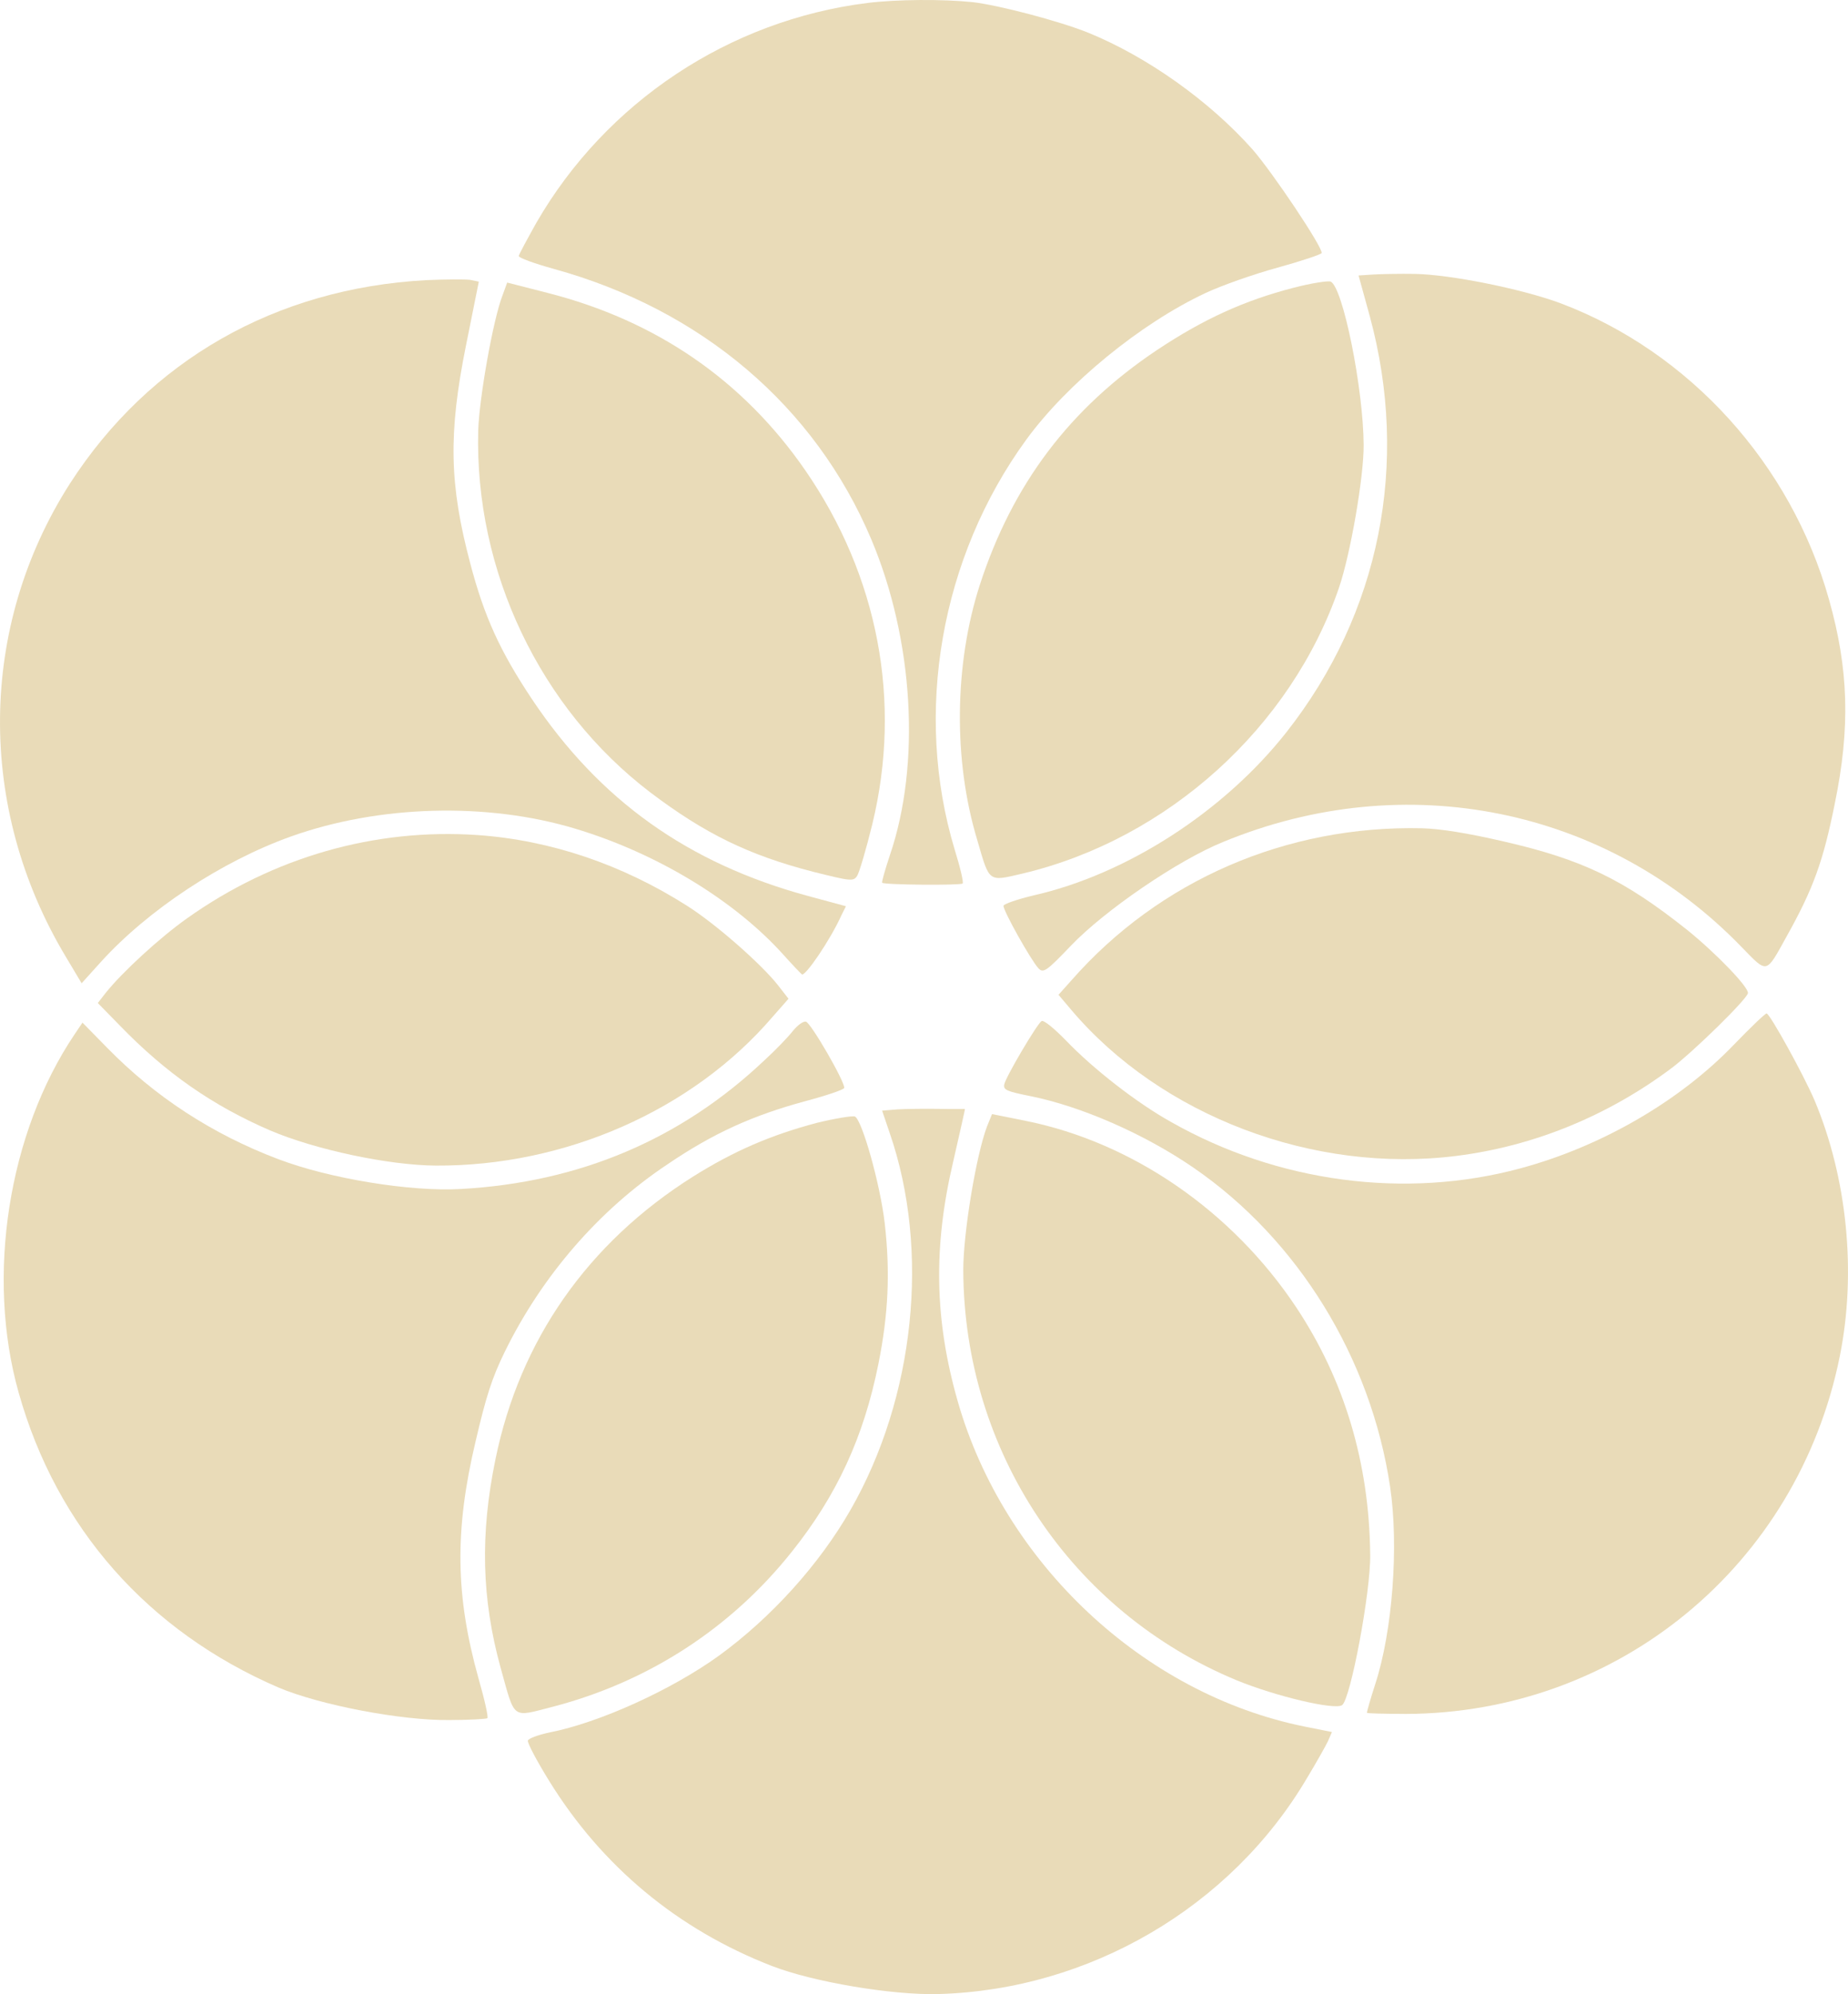 <svg version="1.1" id="图层_1" x="0px" y="0px" width="166.84px" height="180px" viewBox="0 0 166.84 180" enable-background="new 0 0 166.84 180" xml:space="preserve" xmlns="http://www.w3.org/2000/svg" xmlns:xlink="http://www.w3.org/1999/xlink" xmlns:xml="http://www.w3.org/XML/1998/namespace">
  <path fill="#E9DBB8" d="M87.827,0.194c-2.722-0.282-6.859-0.255-9.506,0.072c-12.485,1.557-23.597,8.946-29.885,19.82
	c-0.829,1.485-1.561,2.828-1.601,3.018c-0.031,0.161,1.387,0.676,3.141,1.162c13.351,3.677,23.603,12.389,28.689,24.425
	c3.806,9.034,4.492,20.252,1.671,28.516c-0.422,1.272-0.746,2.397-0.695,2.473c0.127,0.191,6.996,0.251,7.261,0.072
	c0.115-0.076-0.207-1.432-0.709-3.054c-3.731-12.359-1.272-26.383,6.453-37.002c3.699-5.076,10.314-10.493,16.191-13.246
	c1.426-0.671,4.346-1.705,6.514-2.293c2.14-0.597,3.943-1.192,3.969-1.319c0.104-0.509-4.422-7.272-6.252-9.363
	c-3.909-4.391-9.528-8.364-14.815-10.52C95.622,1.896,90.218,0.478,87.827,0.194z" class="color c1"/>
  <path fill="#E9DBB8" d="M127.71,24.723c-1.254-0.021-2.916,0.009-3.687,0.054l-1.371,0.088l1.013,3.676
	c3.608,13.295,0.926,26.811-7.521,37.547c-5.643,7.166-14.424,12.84-22.877,14.746c-1.426,0.343-2.633,0.76-2.666,0.919
	c-0.078,0.382,2.48,4.932,3.16,5.663c0.438,0.451,0.75,0.218,2.928-2.059c3.021-3.162,9.654-7.715,13.759-9.368
	c16.446-6.779,34.622-3.09,46.805,9.515c2.33,2.388,2.154,2.45,4.026-0.944c2.429-4.339,3.32-6.805,4.367-12.019
	c1.414-6.86,1.254-12.148-0.522-18.429c-3.429-12.232-12.604-22.347-24.226-26.735C137.423,26.082,130.938,24.776,127.71,24.723z" class="color c1"/>
  <path fill="#E9DBB8" d="M116.807,25.969c-4.466,1.152-8.142,2.827-12.343,5.62c-7.871,5.262-13.049,12.094-16.01,21.222
	c-2.291,7.112-2.414,15.787-0.229,23.006c1.133,3.899,0.961,3.766,4.154,3.02c13.064-3.128,24.186-13.193,28.506-25.784
	c1.045-3.065,2.248-10.033,2.227-12.883c-0.026-5.131-1.887-14.303-2.985-14.755C119.88,25.331,118.378,25.558,116.807,25.969z" class="color c1"/>
  <path fill="#E9DBB8" d="M45.351,26.708c-0.837,2.179-2.078,9.174-2.177,12.132c-0.338,12.697,5.568,25.097,15.548,32.695
	c4.88,3.693,8.853,5.649,14.669,7.15c3.401,0.85,3.656,0.9,3.994,0.374c0.19-0.293,0.817-2.414,1.366-4.652
	c2.697-11.1,0.541-22.415-6.068-31.981C67.071,34.32,59.256,28.944,49.44,26.44l-3.649-0.934L45.351,26.708z" class="color c1"/>
  <path fill="#E9DBB8" d="M38.459,25.288C24.882,26.03,13.485,32.535,6.326,43.63c-8.294,12.95-8.439,29.292-0.393,42.719l1.436,2.406
	l1.743-1.931c4.291-4.729,10.923-9.084,17.125-11.309c7.984-2.857,17.728-3.114,25.68-0.72c7.361,2.208,14.376,6.465,18.782,11.353
	c0.757,0.847,1.494,1.624,1.69,1.797c0.279,0.253,2.573-3.089,3.593-5.365l0.39-0.78l-3.389-0.915
	C62.1,77.936,54.118,72.229,48.018,63.097c-2.869-4.313-4.296-7.412-5.569-12.266c-1.88-7.093-1.983-11.678-0.384-19.624
	l1.163-5.786l-0.795-0.161C41.982,25.204,40.195,25.209,38.459,25.288z" class="color c1"/>
  <path fill="#E9DBB8" d="M128.355,74.763c-12.215-0.275-23.696,4.689-31.639,13.743l-1.152,1.289l1.148,1.357
	c8.098,9.564,21.891,14.82,34.787,13.183c6.99-0.875,13.695-3.629,19.463-7.959c1.992-1.519,6.729-6.154,6.844-6.726
	c0.103-0.509-2.852-3.583-5.469-5.697c-5.73-4.56-9.467-6.369-16.582-7.999C132.503,75.199,130.036,74.803,128.355,74.763z" class="color c1"/>
  <path fill="#E9DBB8" d="M156.544,94.292c-4.896,5.101-11.974,9.199-19.278,11.168c-10.392,2.808-21.925,1.281-31.568-4.201
	c-3.064-1.707-7.01-4.782-9.441-7.321c-1.041-1.07-2.033-1.898-2.225-1.771c-0.42,0.276-3.229,5.037-3.363,5.707
	c-0.104,0.508,0.203,0.635,2.365,1.069c4.607,0.927,10.322,3.433,14.738,6.472c9.44,6.496,15.992,17.176,17.727,28.771
	c0.803,5.387,0.213,13.073-1.336,17.819c-0.441,1.367-0.771,2.522-0.752,2.597c0.018,0.069,1.602,0.09,3.482,0.104
	c19.192-0.041,35.41-13.416,39.209-32.295c1.521-7.568,0.66-16.109-2.295-23.121c-1.015-2.353-3.998-7.75-4.314-7.813
	C159.355,91.482,158.044,92.741,156.544,94.292z" class="color c1"/>
  <path fill="#E9DBB8" d="M43.133,75.377c-9.265-0.639-18.456,1.977-26.252,7.52c-2.47,1.751-5.836,4.845-7.34,6.726L8.83,90.538
	l1.975,2.019c4.216,4.354,8.43,7.252,13.572,9.477c4.112,1.752,10.743,3.152,14.97,3.178c11.664,0.063,23.167-4.996,30.381-13.402
	l1.459-1.659l-0.947-1.216c-1.474-1.883-5.602-5.525-8.213-7.176C56.16,78.031,49.72,75.843,43.133,75.377z" class="color c1"/>
  <path fill="#E9DBB8" d="M71.595,93.043c-0.401,0.514-1.535,1.709-2.547,2.631c-7.562,7.176-16.741,11.051-27.413,11.648
	c-4.586,0.268-11.916-0.941-16.525-2.697c-5.96-2.256-11.135-5.645-15.439-10.051l-2.225-2.266l-0.707,1.047
	c-5.986,8.885-8.03,21.834-5.053,32.354c3.432,12.201,11.675,21.533,23.453,26.613c3.75,1.584,11.042,2.983,15.418,2.938
	c1.786-0.004,3.325-0.092,3.439-0.165c0.115-0.078-0.252-1.705-0.798-3.603c-2.076-7.431-2.179-13.339-0.254-21.418
	c0.951-4.074,1.476-5.689,2.604-8.009c3.371-6.896,8.542-12.868,14.729-16.979c4.136-2.81,7.698-4.405,12.386-5.678
	c1.921-0.509,3.517-1.048,3.55-1.205c0.101-0.509-3.014-5.897-3.458-5.988C72.5,92.167,71.991,92.559,71.595,93.043z" class="color c1"/>
  <path fill="#E9DBB8" d="M84.764,100.092c-1.255-0.021-2.944,0.002-3.714,0.045l-1.412,0.115l0.686,2.021
	c3.656,10.592,2.273,23.873-3.538,34.016c-2.803,4.895-7.108,9.684-11.875,13.156c-4.256,3.078-10.809,6.061-15.32,6.938
	c-1.036,0.222-1.895,0.546-1.934,0.734c-0.045,0.225,0.818,1.854,1.941,3.666c4.768,7.705,11.598,13.379,20.095,16.676
	c3.713,1.442,10.878,2.651,15.038,2.531c13.602-0.375,26.379-7.826,33.254-19.474c0.84-1.385,1.67-2.873,1.893-3.324l0.371-0.852
	l-2.449-0.49c-14.559-2.93-27.16-14.76-31.334-29.356c-2.098-7.336-2.223-13.943-0.416-21.615c0.594-2.625,1.1-4.807,1.063-4.78
	C87.109,100.1,86.048,100.118,84.764,100.092z" class="color c1"/>
  <path fill="#E9DBB8" d="M89.104,101.691c-0.994,2.646-2.135,9.625-2.139,12.933c0.053,16.351,9.732,30.865,24.695,37.051
	c3.482,1.431,8.814,2.699,9.502,2.242c0.764-0.508,2.607-10.324,2.541-13.61c-0.084-8.285-2.348-15.787-6.688-22.316
	c-5.769-8.666-14.771-14.875-24.4-16.814l-3.053-0.613L89.104,101.691z" class="color c1"/>
  <path fill="#E9DBB8" d="M73.761,101.35c-4.191,1.109-7.525,2.556-11.197,4.857c-9.509,5.992-15.642,14.779-17.834,25.518
	c-1.4,6.797-1.242,12.584,0.456,18.779c1.348,4.803,0.94,4.521,4.777,3.541c8.625-2.266,16.046-7.092,21.533-13.99
	c4.07-5.102,6.479-10.34,7.803-16.92c0.909-4.514,1.077-8.314,0.575-12.717c-0.41-3.555-2.056-9.344-2.693-9.637
	C76.934,100.7,75.395,100.952,73.761,101.35z" class="color c1"/>
</svg>